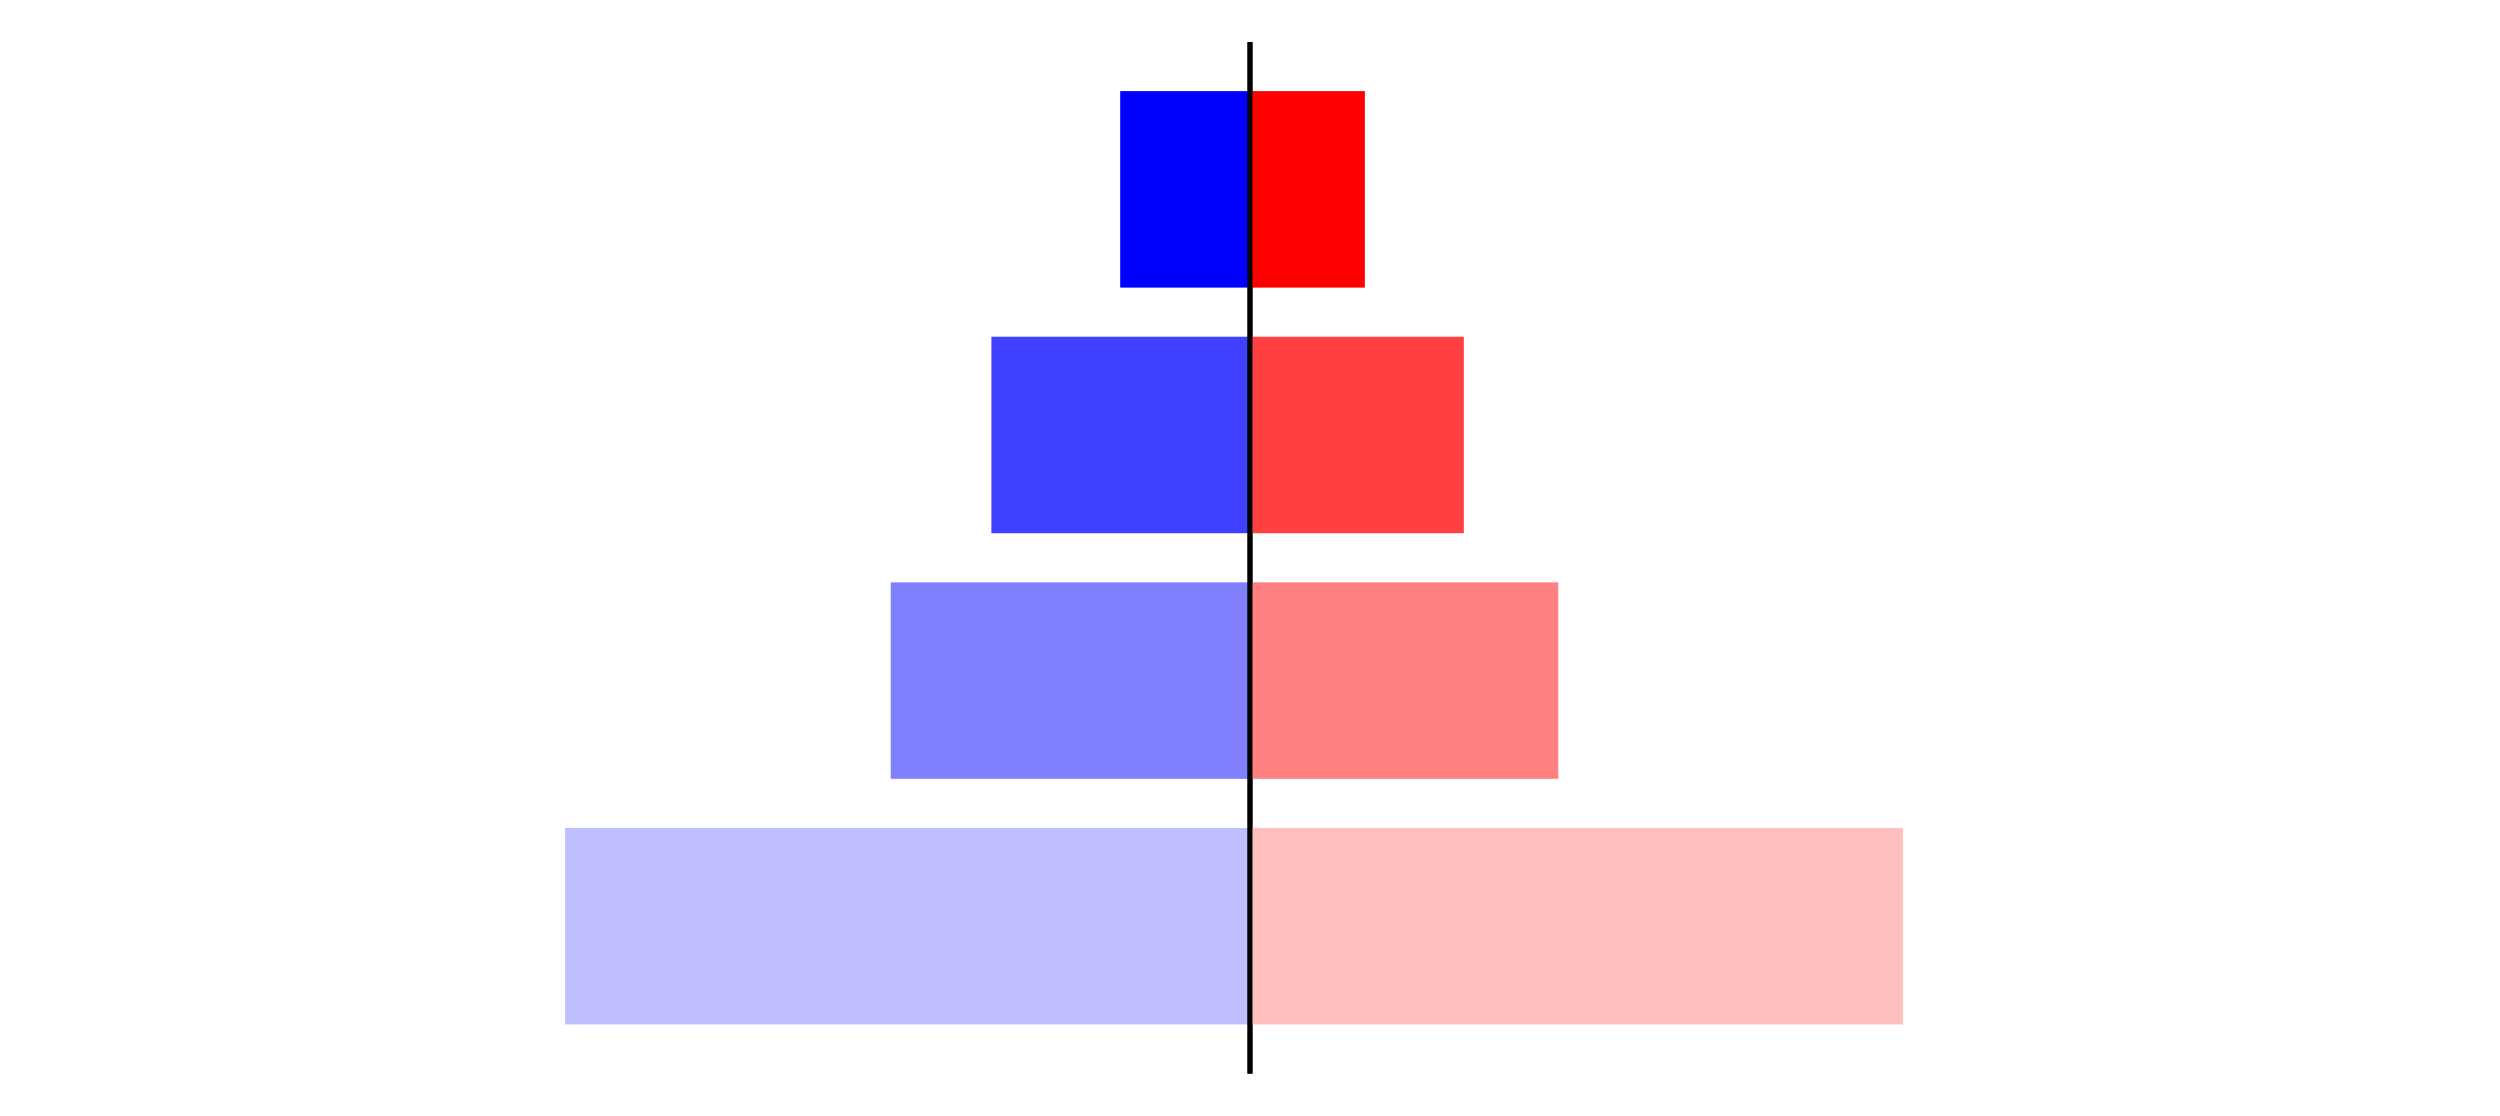 <?xml version="1.0" encoding="utf-8" standalone="no"?>
<!DOCTYPE svg PUBLIC "-//W3C//DTD SVG 1.1//EN"
  "http://www.w3.org/Graphics/SVG/1.1/DTD/svg11.dtd">
<svg xmlns:xlink="http://www.w3.org/1999/xlink" width="405pt" height="180.72pt" viewBox="0 0 405 180.72" xmlns="http://www.w3.org/2000/svg" version="1.1">
 <defs>
  <style type="text/css">*{stroke-linejoin: round; stroke-linecap: butt}</style>
 </defs>
 <g id="figure_1">
  <g id="patch_1">
   <path d="M 0 180.72 
L 405 180.72 
L 405 0 
L 0 0 
L 0 180.72 
z
" style="fill: none"/>
  </g>
  <g id="axes_1">
   <g id="patch_2">
    <path d="M 7.2 173.52 
L 202.5 173.52 
L 202.5 7.2 
L 7.2 7.2 
L 7.2 173.52 
z
" style="fill: none"/>
   </g>
   <g id="patch_3">
    <path d="M 202.5 165.96 
L 91.543 165.96 
L 91.543 134.128 
L 202.5 134.128 
z
" clip-path="url(#p9e11d6b216)" style="fill: #bfbfff"/>
   </g>
   <g id="patch_4">
    <path d="M 202.5 126.171 
L 144.297 126.171 
L 144.297 94.339 
L 202.5 94.339 
z
" clip-path="url(#p9e11d6b216)" style="fill: #8080ff"/>
   </g>
   <g id="patch_5">
    <path d="M 202.5 86.381 
L 160.604 86.381 
L 160.604 54.549 
L 202.5 54.549 
z
" clip-path="url(#p9e11d6b216)" style="fill: #4040ff"/>
   </g>
   <g id="patch_6">
    <path d="M 202.5 46.592 
L 181.473 46.592 
L 181.473 14.76 
L 202.5 14.76 
z
" clip-path="url(#p9e11d6b216)" style="fill: #0000ff"/>
   </g>
   <g id="matplotlib.axis_1"/>
   <g id="matplotlib.axis_2"/>
   <g id="patch_7">
    <path d="M 202.5 173.52 
L 202.5 7.2 
" style="fill: none; stroke: #000000; stroke-width: 0.8; stroke-linejoin: miter; stroke-linecap: square"/>
   </g>
  </g>
  <g id="axes_2">
   <g id="patch_8">
    <path d="M 202.5 173.52 
L 397.8 173.52 
L 397.8 7.2 
L 202.5 7.2 
L 202.5 173.52 
z
" style="fill: none"/>
   </g>
   <g id="patch_9">
    <path d="M 202.5 165.96 
L 308.283 165.96 
L 308.283 134.128 
L 202.5 134.128 
z
" clip-path="url(#pe94a160ec6)" style="fill: #ffbfbf"/>
   </g>
   <g id="patch_10">
    <path d="M 202.5 126.171 
L 252.441 126.171 
L 252.441 94.339 
L 202.5 94.339 
z
" clip-path="url(#pe94a160ec6)" style="fill: #ff8080"/>
   </g>
   <g id="patch_11">
    <path d="M 202.5 86.381 
L 237.138 86.381 
L 237.138 54.549 
L 202.5 54.549 
z
" clip-path="url(#pe94a160ec6)" style="fill: #ff4040"/>
   </g>
   <g id="patch_12">
    <path d="M 202.5 46.592 
L 221.107 46.592 
L 221.107 14.76 
L 202.5 14.76 
z
" clip-path="url(#pe94a160ec6)" style="fill: #ff0000"/>
   </g>
   <g id="matplotlib.axis_3"/>
   <g id="matplotlib.axis_4"/>
   <g id="patch_13">
    <path d="M 202.5 173.52 
L 202.5 7.2 
" style="fill: none; stroke: #000000; stroke-width: 0.8; stroke-linejoin: miter; stroke-linecap: square"/>
   </g>
  </g>
 </g>
 <defs>
  <clipPath id="p9e11d6b216">
   <rect x="7.2" y="7.2" width="195.3" height="166.32"/>
  </clipPath>
  <clipPath id="pe94a160ec6">
   <rect x="202.5" y="7.2" width="195.3" height="166.32"/>
  </clipPath>
 </defs>
</svg>
